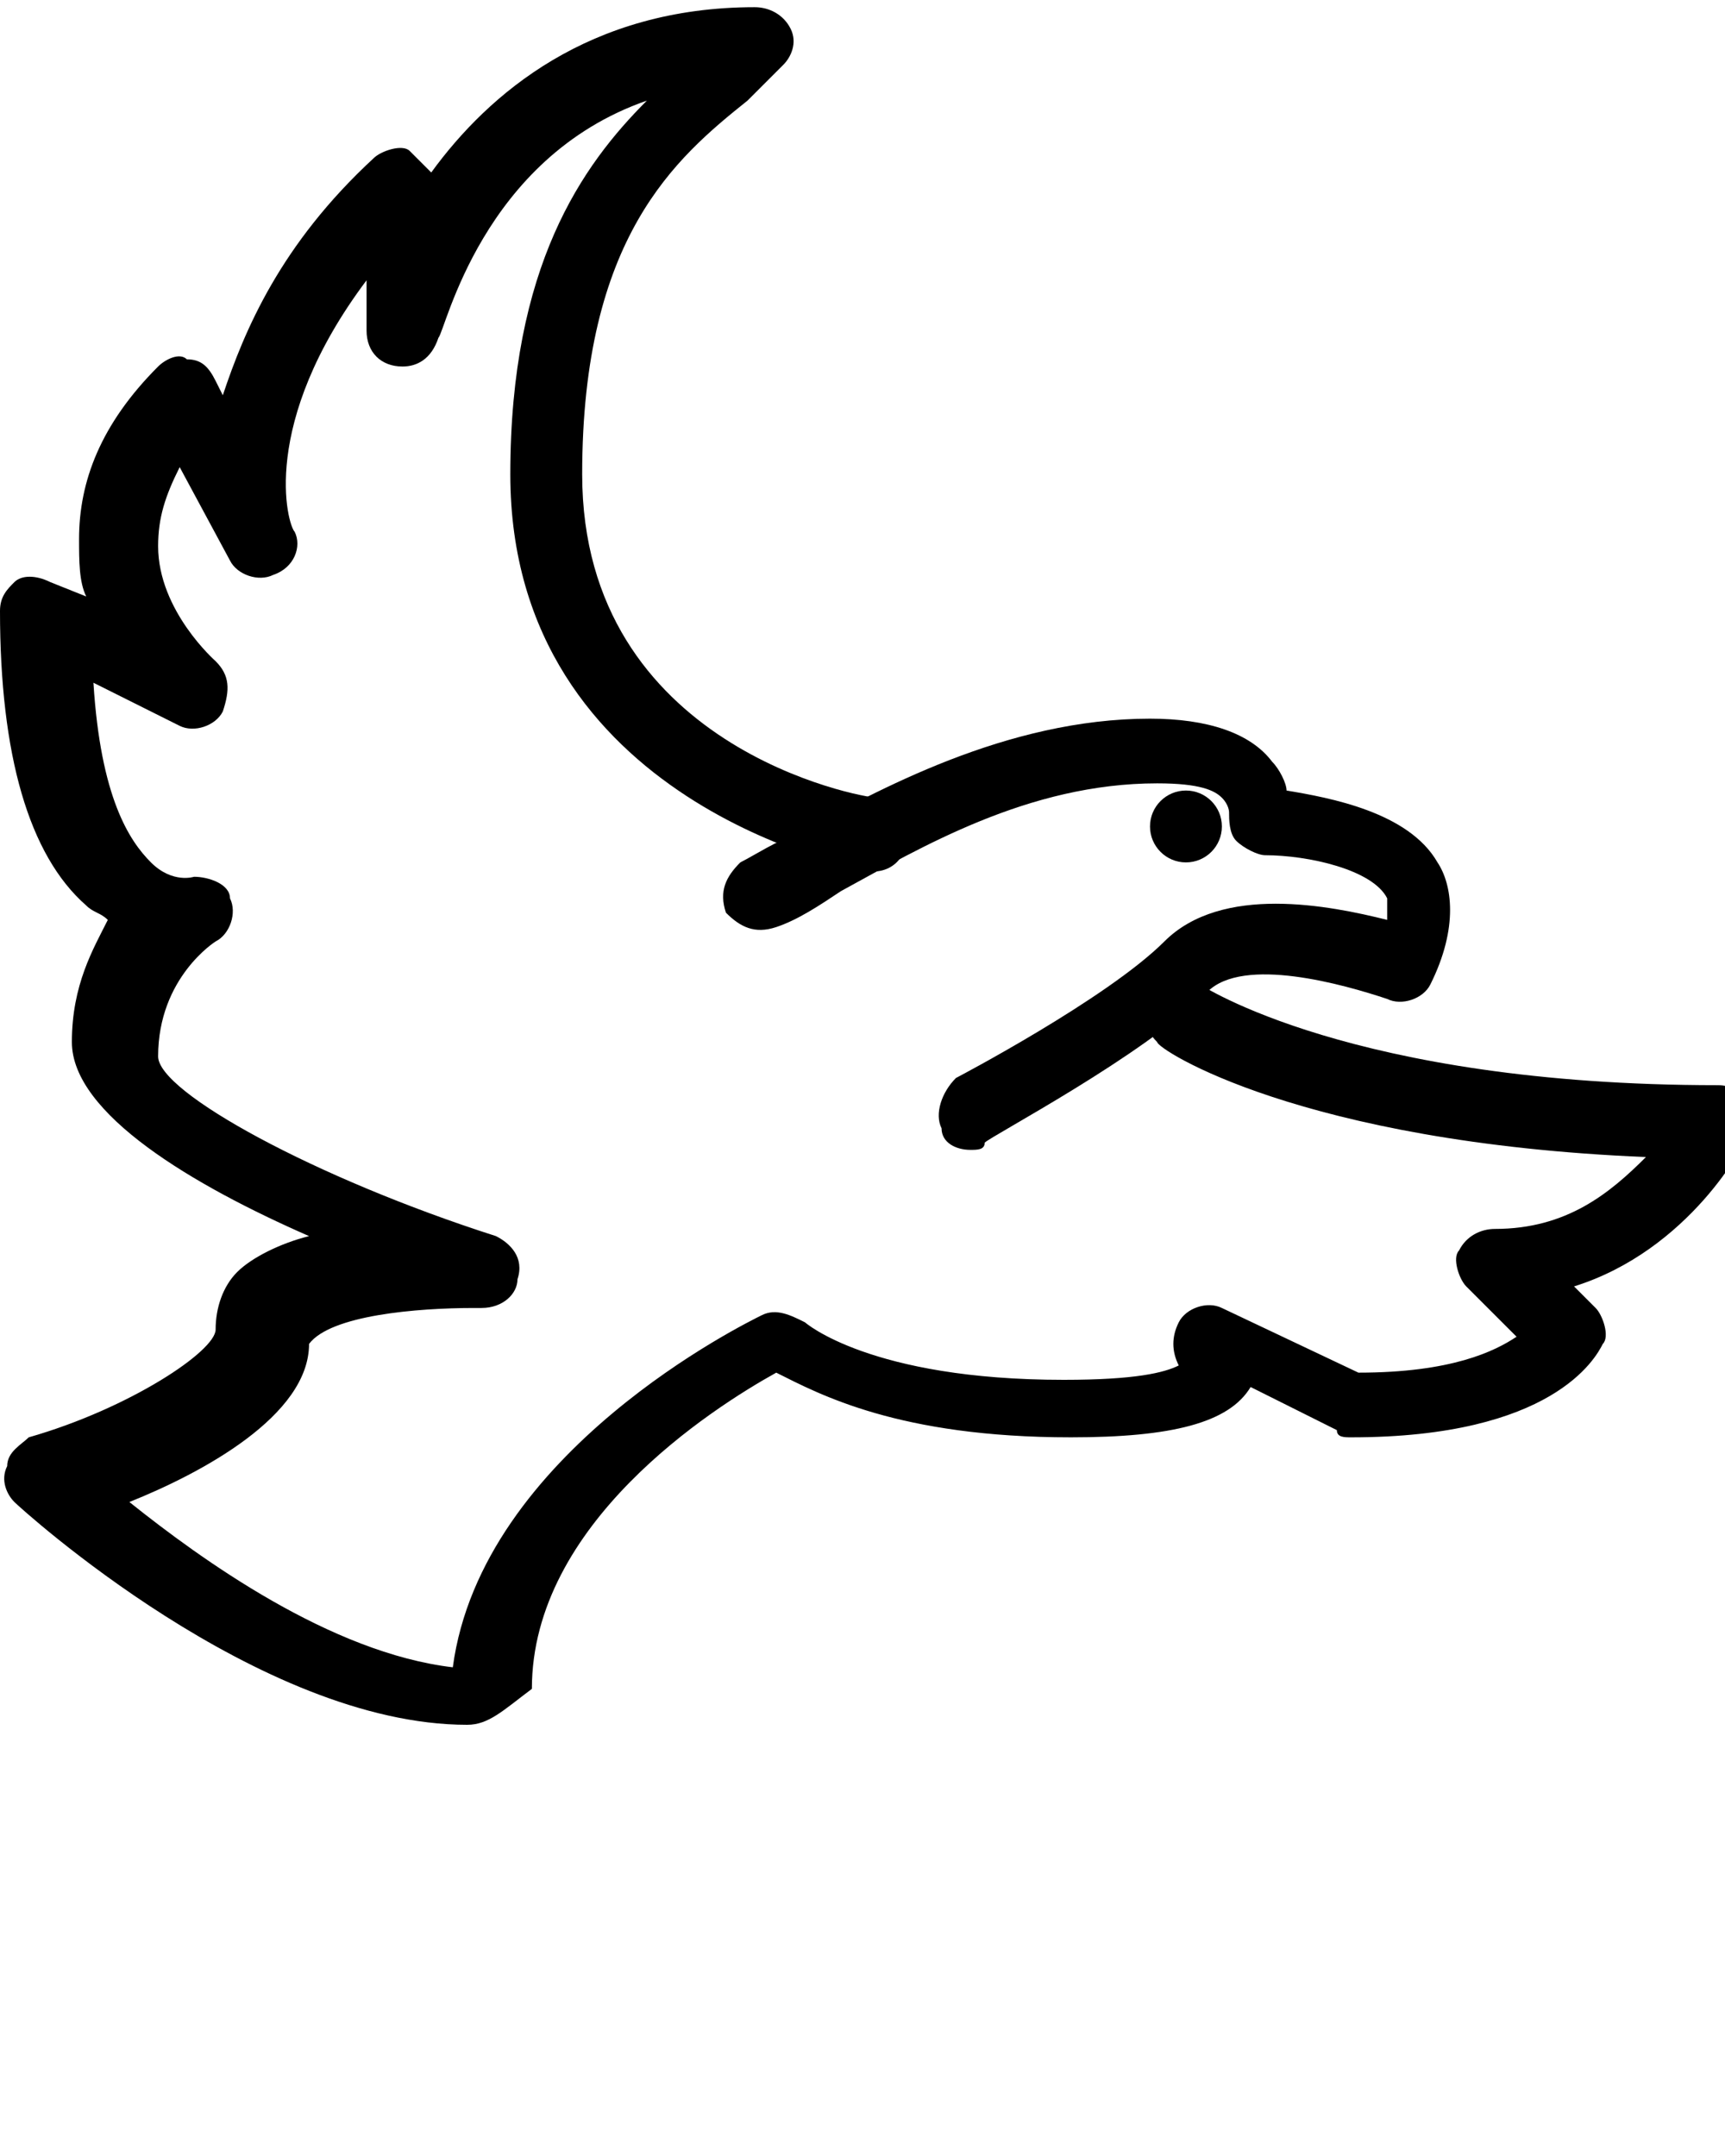 <?xml version="1.0" encoding="utf-8"?>
<!-- Generator: Adobe Illustrator 19.0.1, SVG Export Plug-In . SVG Version: 6.00 Build 0)  -->
<svg version="1.1" id="Слой_1" xmlns="http://www.w3.org/2000/svg" xmlns:xlink="http://www.w3.org/1999/xlink" x="0px" y="0px"
	 viewBox="-487 736 24 30" style="enable-background:new -487 736 24 30;" xml:space="preserve">
<g>
	<g>
		<path d="M-473.5,752c-0.2,0-0.4-0.1-0.4-0.3c-0.1-0.2,0-0.5,0.2-0.7c0,0,2.1-1.1,2.9-1.9c0.8-0.8,2.3-0.5,3.1-0.3
			c0-0.1,0-0.2,0-0.3c-0.2-0.4-1.1-0.6-1.7-0.6c-0.1,0-0.3-0.1-0.4-0.2c-0.1-0.1-0.1-0.3-0.1-0.4l0,0c0,0,0-0.1-0.1-0.2
			c-0.1-0.1-0.3-0.2-0.9-0.2c-1.8,0-3.3,0.9-4.4,1.5c-0.3,0.2-0.6,0.4-0.9,0.5c-0.3,0.1-0.5,0-0.7-0.2c-0.1-0.3,0-0.5,0.2-0.7
			c0.2-0.1,0.5-0.3,0.8-0.4c1.1-0.6,2.9-1.6,4.9-1.6c0.8,0,1.4,0.2,1.7,0.6c0.1,0.1,0.2,0.3,0.2,0.4c0.6,0.1,1.7,0.3,2.1,1
			c0.2,0.3,0.3,0.9-0.1,1.7c-0.1,0.2-0.4,0.3-0.6,0.2c-0.6-0.2-2-0.6-2.5-0.1c-0.9,0.9-3,2-3.1,2.1C-473.3,752-473.4,752-473.5,752z
			"/>
	</g>
	<g>
		<path d="M-480.5,760c-2.9,0-6.2-3-6.3-3.1c-0.1-0.1-0.2-0.3-0.1-0.5c0-0.2,0.2-0.3,0.3-0.4c1.4-0.4,2.6-1.2,2.6-1.5
			c0-0.3,0.1-0.6,0.3-0.8c0.2-0.2,0.6-0.4,1-0.5c-1.6-0.7-3.3-1.7-3.3-2.7c0-0.8,0.3-1.3,0.5-1.7c-0.1-0.1-0.2-0.1-0.3-0.2
			c-0.8-0.7-1.2-2.1-1.2-4.1c0-0.2,0.1-0.3,0.2-0.4c0.1-0.1,0.3-0.1,0.5,0l0.5,0.2c-0.1-0.2-0.1-0.5-0.1-0.8c0-0.8,0.3-1.6,1.1-2.4
			c0.1-0.1,0.3-0.2,0.4-0.1c0.2,0,0.3,0.1,0.4,0.3l0.1,0.2c0.3-0.9,0.8-2.1,2.1-3.3c0.1-0.1,0.4-0.2,0.5-0.1
			c0.1,0.1,0.2,0.2,0.3,0.3c0.8-1.1,2.2-2.3,4.5-2.3c0.2,0,0.4,0.1,0.5,0.3c0.1,0.2,0,0.4-0.1,0.5c-0.1,0.1-0.3,0.3-0.5,0.5
			c-1,0.8-2.3,1.9-2.3,5.2c0,3.8,3.9,4.5,4.1,4.5c0.3,0,0.5,0.3,0.4,0.6c0,0.3-0.3,0.5-0.6,0.4c0,0-4.9-0.9-4.9-5.5
			c0-2.9,1-4.3,1.9-5.2c-2.3,0.8-2.8,3.2-2.9,3.3c-0.1,0.3-0.3,0.4-0.5,0.4c-0.3,0-0.5-0.2-0.5-0.5v-0.7c-1.5,2-1.1,3.4-1,3.5
			c0.1,0.2,0,0.5-0.3,0.6c-0.2,0.1-0.5,0-0.6-0.2l-0.7-1.3c-0.2,0.4-0.3,0.7-0.3,1.1c0,0.9,0.8,1.6,0.8,1.6c0.2,0.2,0.2,0.4,0.1,0.7
			c-0.1,0.2-0.4,0.3-0.6,0.2l-1.2-0.6c0.1,1.6,0.5,2.2,0.8,2.5c0.3,0.3,0.6,0.2,0.6,0.2c0.2,0,0.5,0.1,0.5,0.3
			c0.1,0.2,0,0.5-0.2,0.6c0,0-0.8,0.5-0.8,1.6c0,0.5,2.2,1.7,4.7,2.5c0.2,0.1,0.4,0.3,0.3,0.6c0,0.2-0.2,0.4-0.5,0.4
			c-0.1,0-0.1,0-0.1,0c-0.8,0-2,0.1-2.3,0.5c0,1-1.5,1.8-2.5,2.2c1,0.8,2.8,2.1,4.5,2.3c0.4-3,4.1-4.8,4.3-4.9
			c0.2-0.1,0.4,0,0.6,0.1c0,0,0.9,0.8,3.6,0.8c1,0,1.4-0.1,1.6-0.2c-0.1-0.2-0.1-0.4,0-0.6c0.1-0.2,0.4-0.3,0.6-0.2l1.9,0.9
			c1.3,0,1.9-0.3,2.2-0.5l-0.7-0.7c-0.1-0.1-0.2-0.4-0.1-0.5c0.1-0.2,0.3-0.3,0.5-0.3c1,0,1.6-0.5,2.1-1c-4.8-0.2-6.8-1.5-6.8-1.6
			c-0.2-0.2-0.3-0.5-0.1-0.7c0.2-0.2,0.5-0.3,0.7-0.1l0,0c0,0,2.1,1.4,7.2,1.4c0.2,0,0.3,0.1,0.4,0.2c0.1,0.1,0.1,0.3,0,0.5
			c0,0.1-0.8,1.6-2.4,2.1l0.3,0.3c0.1,0.1,0.2,0.4,0.1,0.5c-0.1,0.2-0.7,1.3-3.5,1.3c-0.1,0-0.2,0-0.2-0.1l-1.2-0.6
			c-0.3,0.5-1.1,0.7-2.5,0.7c-2.4,0-3.5-0.6-4.1-0.9c-0.9,0.5-3.4,2.1-3.4,4.4C-480,759.8-480.2,760-480.5,760z"/>
	</g>
	<g>
		<circle cx="-470.5" cy="747.5" r="0.5"/>
	</g>
</g>
</svg>
